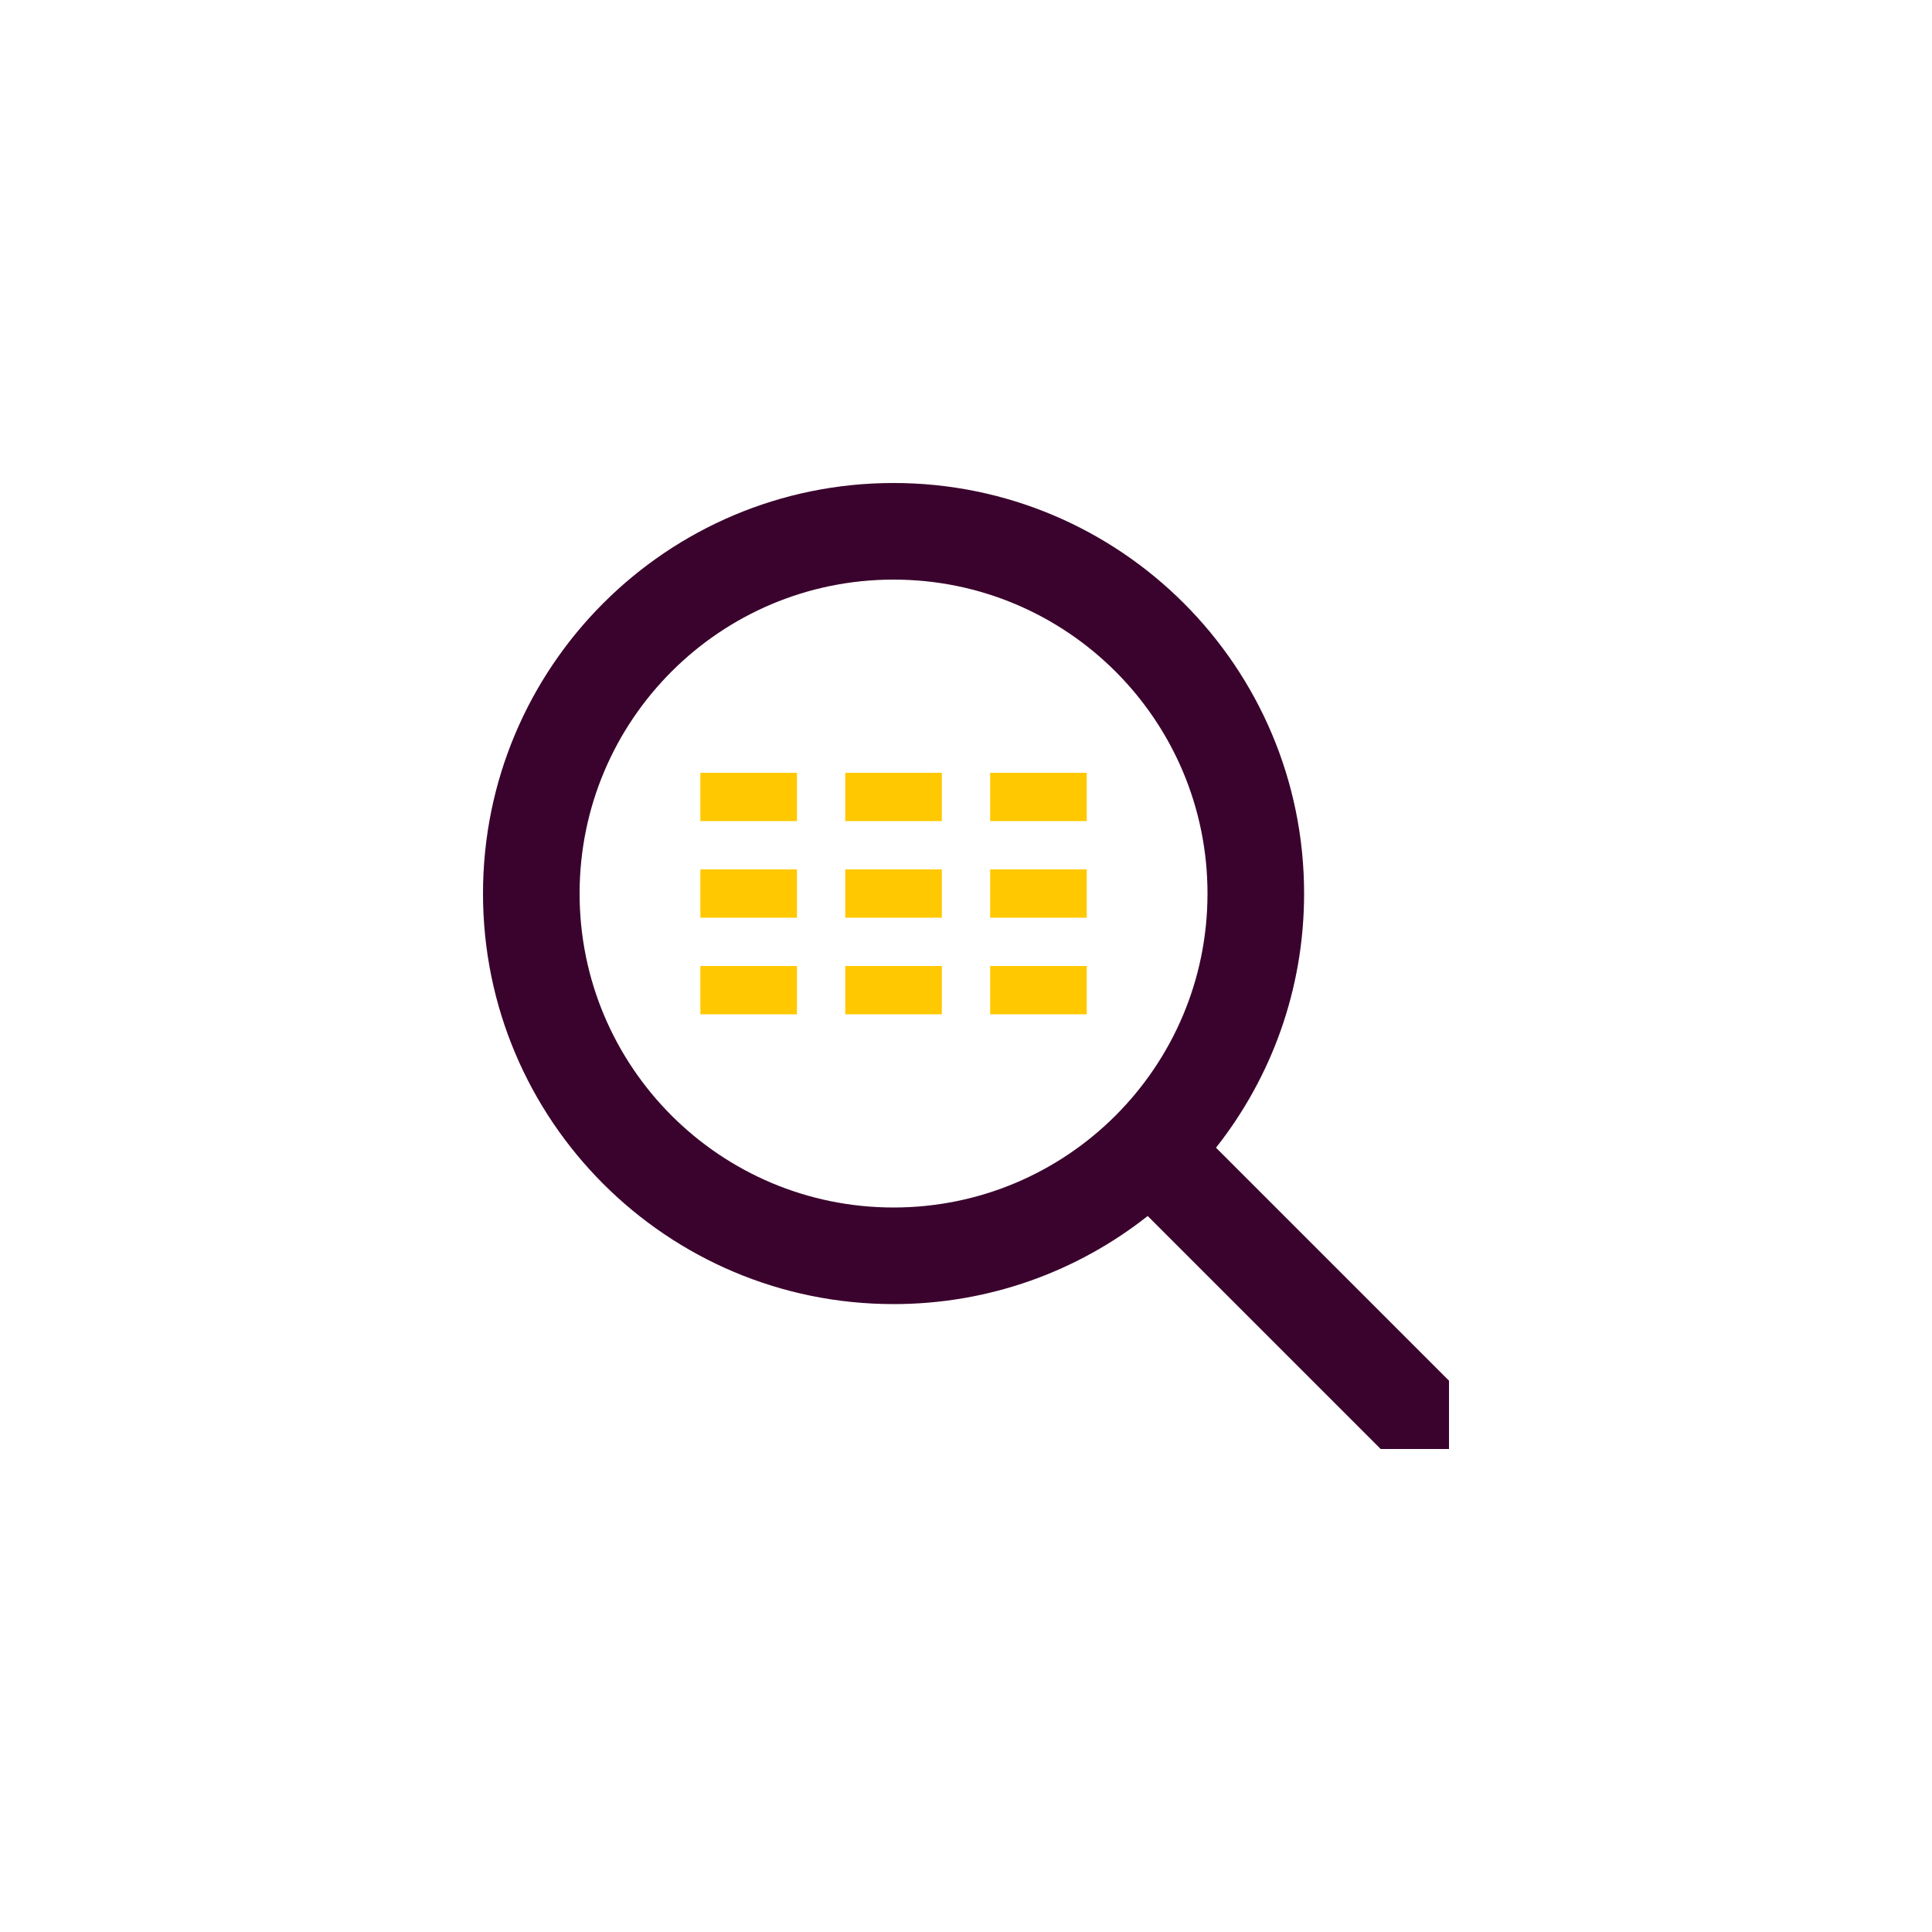 <svg width="80" height="80" viewBox="0 0 80 80" fill="none" xmlns="http://www.w3.org/2000/svg">
<path d="M29 32H33V34H29V32Z" fill="#FFC800"/>
<path d="M29 36H33V38H29V36Z" fill="#FFC800"/>
<path d="M33 40H29V42H33V40Z" fill="#FFC800"/>
<path d="M35 32H39V34H35V32Z" fill="#FFC800"/>
<path d="M39 36H35V38H39V36Z" fill="#FFC800"/>
<path d="M35 40H39V42H35V40Z" fill="#FFC800"/>
<path d="M45 32H41V34H45V32Z" fill="#FFC800"/>
<path d="M41 36H45V38H41V36Z" fill="#FFC800"/>
<path d="M45 40H41V42H45V40Z" fill="#FFC800"/>
<path fill-rule="evenodd" clip-rule="evenodd" d="M37 54C40.974 54 44.629 52.637 47.524 50.352L57.172 60H60V57.172L50.352 47.524C52.637 44.629 54 40.974 54 37C54 27.611 46.389 20 37 20C27.611 20 20 27.611 20 37C20 46.389 27.611 54 37 54ZM37 50C44.18 50 50 44.18 50 37C50 29.82 44.18 24 37 24C29.82 24 24 29.82 24 37C24 44.18 29.82 50 37 50Z" fill="#3A032D"/>
</svg>
